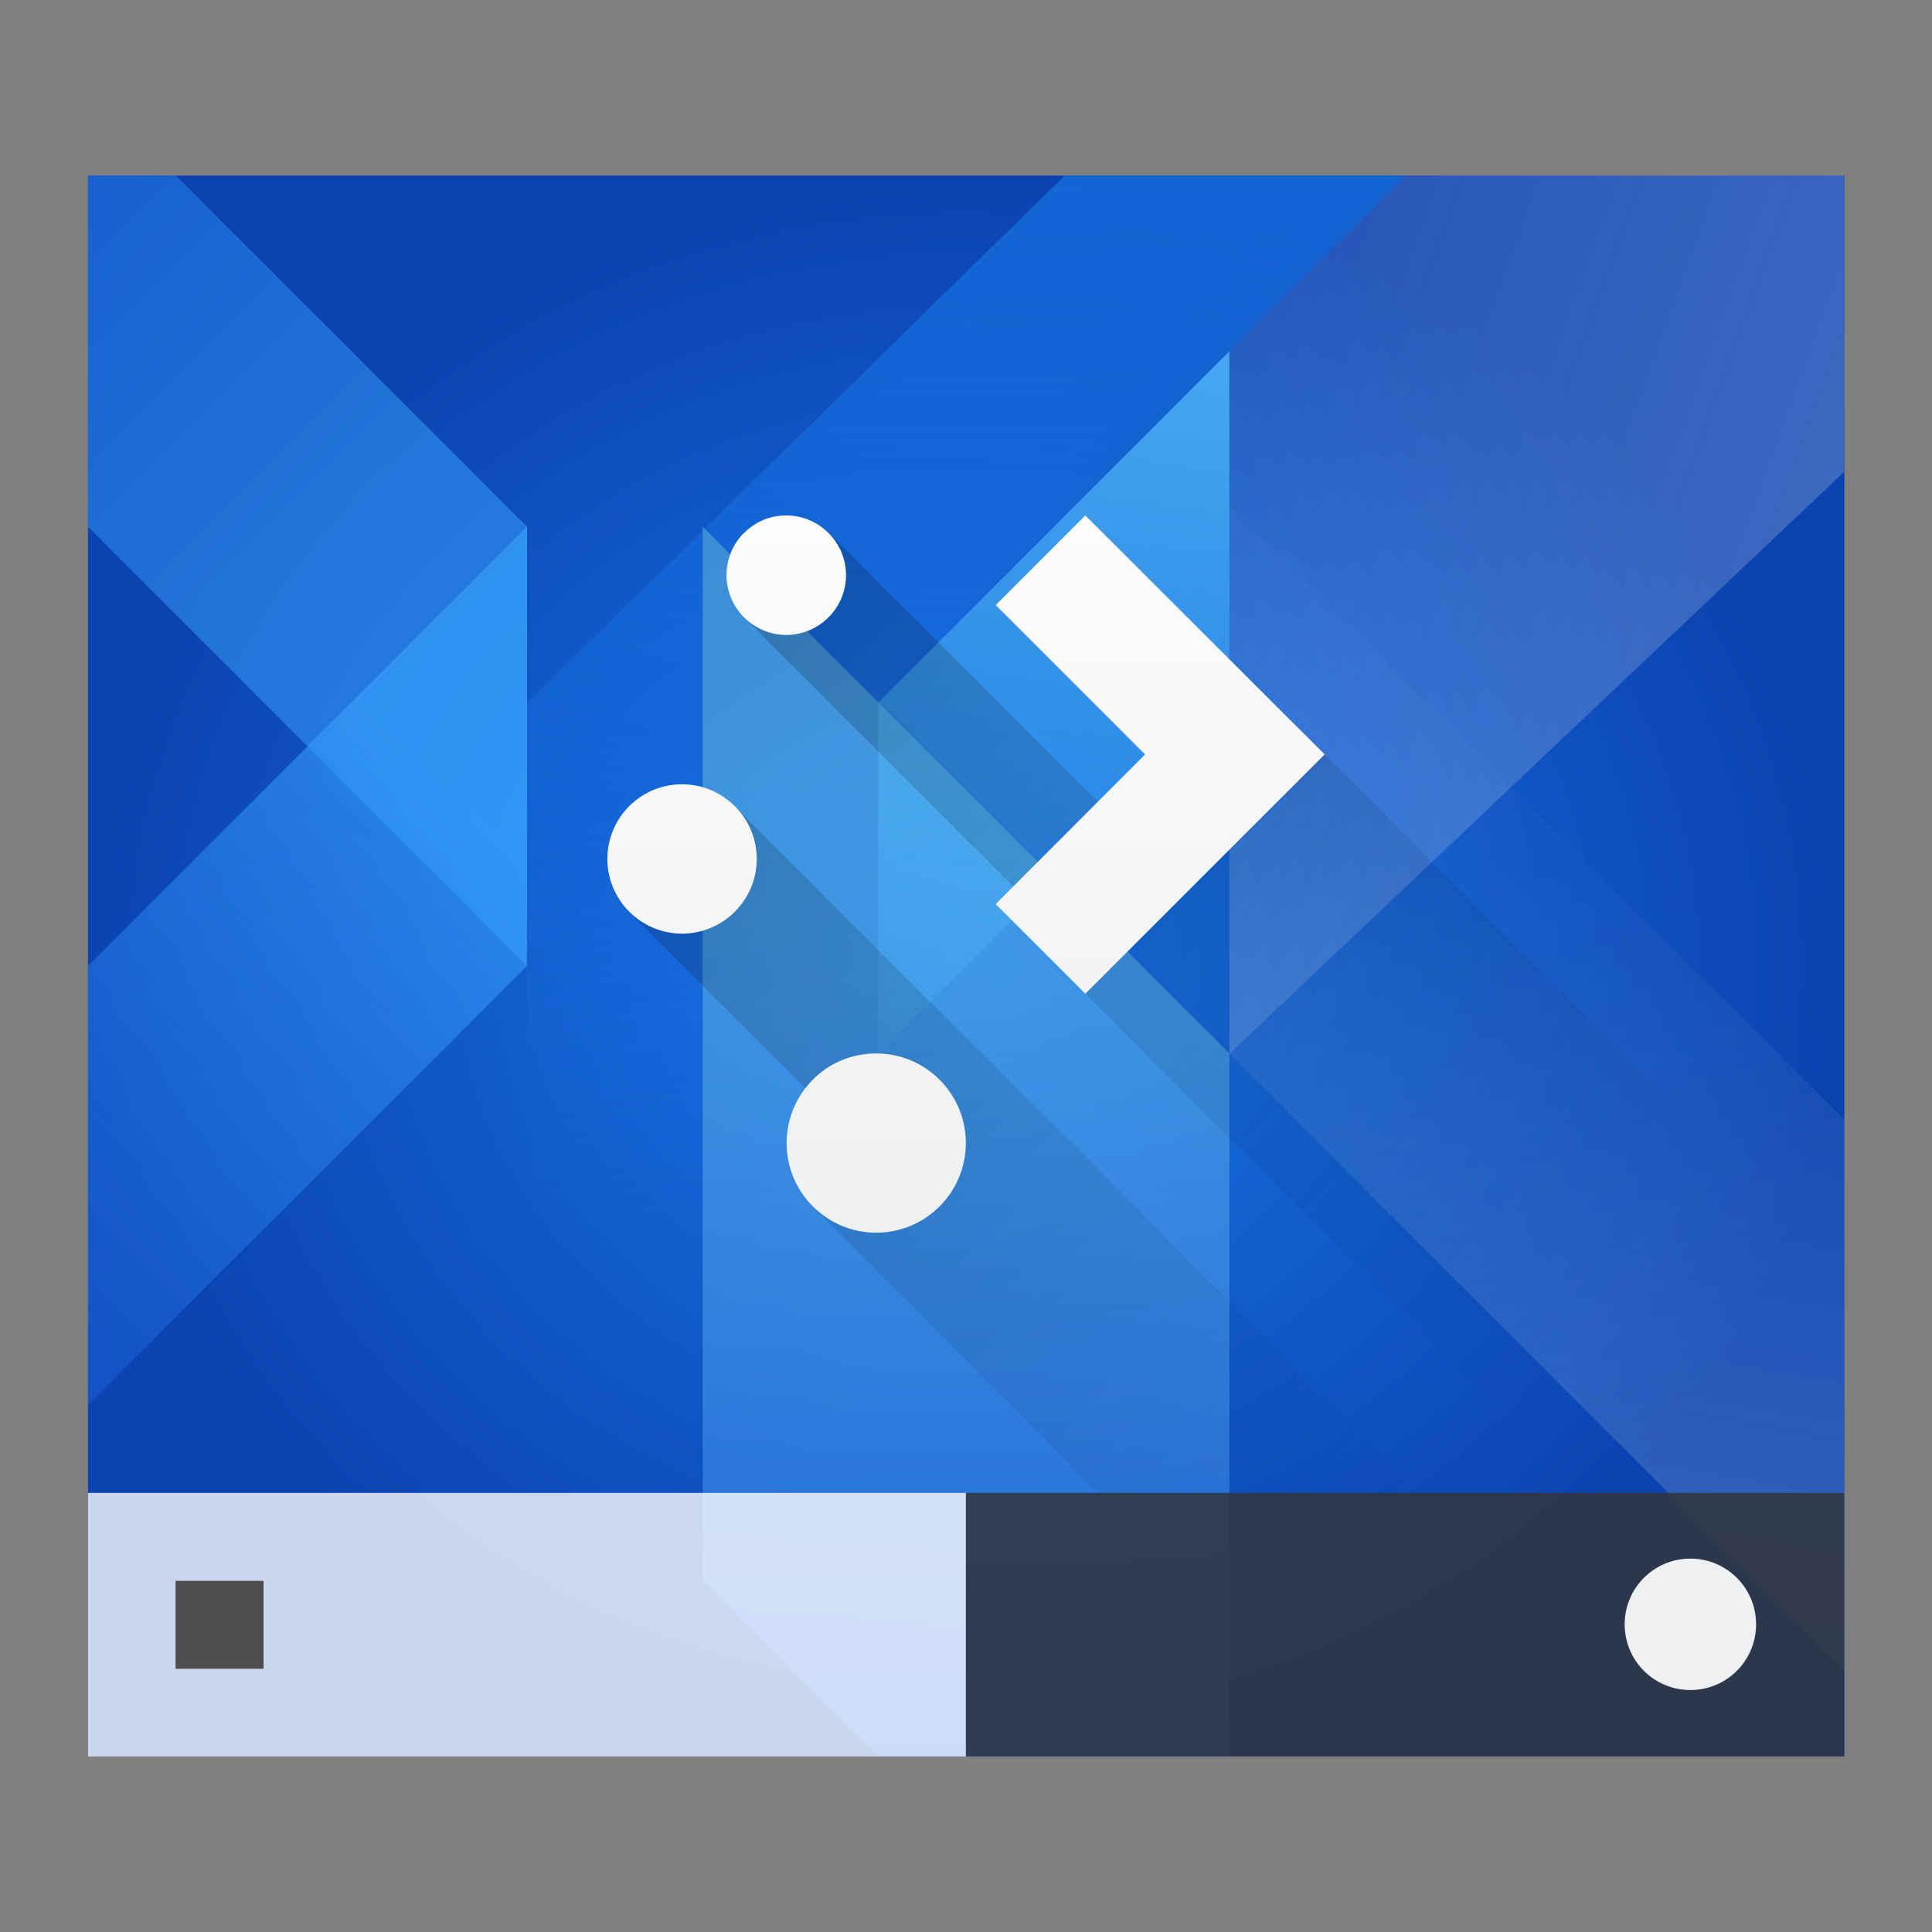 <?xml version="1.0" encoding="UTF-8" standalone="no"?>
<!-- Created with Inkscape (http://www.inkscape.org/) -->

<svg
   width="22"
   height="22"
   viewBox="0 0 5.821 5.821"
   version="1.1"
   id="svg5"
   inkscape:version="1.1.1 (3bf5ae0d25, 2021-09-20)"
   sodipodi:docname="preferences-desktop-plasma-theme.svg"
   xmlns:inkscape="http://www.inkscape.org/namespaces/inkscape"
   xmlns:sodipodi="http://sodipodi.sourceforge.net/DTD/sodipodi-0.dtd"
   xmlns:xlink="http://www.w3.org/1999/xlink"
   xmlns="http://www.w3.org/2000/svg"
   xmlns:svg="http://www.w3.org/2000/svg">
  <rect x="0" y="0" width="5.821" height="5.821" fill="#808080" stroke="none"/>
  <sodipodi:namedview
     id="namedview7"
     pagecolor="#ffffff"
     bordercolor="#666666"
     borderopacity="1.0"
     inkscape:pageshadow="2"
     inkscape:pageopacity="0.0"
     inkscape:pagecheckerboard="0"
     inkscape:document-units="px"
     showgrid="false"
     units="px"
     inkscape:lockguides="true"
     inkscape:zoom="22.627417"
     inkscape:cx="8.7725435"
     inkscape:cy="15.467961"
     inkscape:window-width="1920"
     inkscape:window-height="1011"
     inkscape:window-x="0"
     inkscape:window-y="0"
     inkscape:window-maximized="1"
     inkscape:current-layer="svg5"
     showguides="false" />
  <defs
     id="defs2">
    <linearGradient
       inkscape:collect="always"
       id="linearGradient5325">
      <stop
         style="stop-color:#eff0f1;stop-opacity:1;"
         offset="0"
         id="stop5321" />
      <stop
         style="stop-color:#fcfcfc;stop-opacity:1"
         offset="1"
         id="stop5323" />
    </linearGradient>
    <linearGradient
       inkscape:collect="always"
       id="linearGradient4549">
      <stop
         style="stop-color:#000000;stop-opacity:1;"
         offset="0"
         id="stop4545" />
      <stop
         style="stop-color:#000000;stop-opacity:0;"
         offset="1"
         id="stop4547" />
    </linearGradient>
    <linearGradient
       inkscape:collect="always"
       id="linearGradient98851">
      <stop
         style="stop-color:#fefefe;stop-opacity:0.502"
         offset="0"
         id="stop98847" />
      <stop
         style="stop-color:#fefefe;stop-opacity:0.047"
         offset="1"
         id="stop98849" />
    </linearGradient>
    <linearGradient
       inkscape:collect="always"
       id="linearGradient97113">
      <stop
         style="stop-color:#1876e9;stop-opacity:1;"
         offset="0"
         id="stop97109" />
      <stop
         style="stop-color:#1876e9;stop-opacity:0;"
         offset="1"
         id="stop97111" />
    </linearGradient>
    <linearGradient
       inkscape:collect="always"
       id="linearGradient94025">
      <stop
         style="stop-color:#fefefe;stop-opacity:0.502"
         offset="0"
         id="stop94021" />
      <stop
         style="stop-color:#fefefe;stop-opacity:0.224"
         offset="1"
         id="stop94023" />
    </linearGradient>
    <linearGradient
       inkscape:collect="always"
       id="linearGradient89856">
      <stop
         style="stop-color:#1f65e7;stop-opacity:1;"
         offset="0"
         id="stop89852" />
      <stop
         style="stop-color:#6ac5e7;stop-opacity:0.624"
         offset="1"
         id="stop89854" />
    </linearGradient>
    <linearGradient
       inkscape:collect="always"
       id="linearGradient66038">
      <stop
         style="stop-color:#52bdff;stop-opacity:1"
         offset="0"
         id="stop66042" />
      <stop
         style="stop-color:#55c5ff;stop-opacity:0;"
         offset="1"
         id="stop66044" />
    </linearGradient>
    <linearGradient
       inkscape:collect="always"
       id="linearGradient60139">
      <stop
         style="stop-color:#1a62e7;stop-opacity:0.563"
         offset="0"
         id="stop60135" />
      <stop
         style="stop-color:#39a4ff;stop-opacity:1"
         offset="1"
         id="stop60137" />
    </linearGradient>
    <linearGradient
       inkscape:collect="always"
       id="linearGradient51026">
      <stop
         style="stop-color:#1a62e7;stop-opacity:1;"
         offset="0"
         id="stop51022" />
      <stop
         style="stop-color:#39a4ff;stop-opacity:1"
         offset="1"
         id="stop51024" />
    </linearGradient>
    <linearGradient
       inkscape:collect="always"
       id="linearGradient18408">
      <stop
         style="stop-color:#1876e9;stop-opacity:1"
         offset="0"
         id="stop18404" />
      <stop
         style="stop-color:#0b43b0;stop-opacity:1"
         offset="1"
         id="stop18406" />
    </linearGradient>
    <radialGradient
       inkscape:collect="always"
       xlink:href="#linearGradient18408"
       id="radialGradient18410"
       cx="6.35"
       cy="6.35"
       fx="6.35"
       fy="6.35"
       r="5.292"
       gradientTransform="matrix(0.5,0,0,0.45,-0.265,0.053)"
       gradientUnits="userSpaceOnUse" />
    <linearGradient
       inkscape:collect="always"
       xlink:href="#linearGradient51026"
       id="linearGradient51028"
       x1="1.058"
       y1="-0.265"
       x2="3.969"
       y2="2.646"
       gradientUnits="userSpaceOnUse"
       gradientTransform="matrix(0.5,0,0,0.5,-0.265,-0.529)" />
    <linearGradient
       inkscape:collect="always"
       xlink:href="#linearGradient60139"
       id="linearGradient59938"
       x1="0.571"
       y1="8.725"
       x2="3.967"
       y2="5.312"
       gradientUnits="userSpaceOnUse"
       gradientTransform="matrix(0.5,0,0,0.5,-0.43,-0.099)" />
    <linearGradient
       inkscape:collect="always"
       xlink:href="#linearGradient66038"
       id="linearGradient66040"
       x1="7.595"
       y1="3.037"
       x2="6.83"
       y2="8.096"
       gradientUnits="userSpaceOnUse"
       gradientTransform="matrix(0.5,0,0,0.5,-0.661,-0.463)" />
    <linearGradient
       inkscape:collect="always"
       xlink:href="#linearGradient89856"
       id="linearGradient89858"
       x1="6.449"
       y1="11.754"
       x2="6.434"
       y2="5.552"
       gradientUnits="userSpaceOnUse"
       gradientTransform="matrix(0.5,0,0,0.5,-0.397,-0.395)" />
    <linearGradient
       inkscape:collect="always"
       xlink:href="#linearGradient94025"
       id="linearGradient94027"
       x1="11.642"
       y1="3.175"
       x2="7.785"
       y2="1.777"
       gradientUnits="userSpaceOnUse"
       gradientTransform="matrix(0.5,0,0,0.5,-0.265,-0.265)" />
    <linearGradient
       inkscape:collect="always"
       xlink:href="#linearGradient97113"
       id="linearGradient97115"
       x1="5.695"
       y1="-0.158"
       x2="5.651"
       y2="7.457"
       gradientUnits="userSpaceOnUse"
       gradientTransform="matrix(0.5,0,0,0.5,-0.397,-0.066)" />
    <linearGradient
       inkscape:collect="always"
       xlink:href="#linearGradient98851"
       id="linearGradient97646"
       gradientUnits="userSpaceOnUse"
       x1="10.226"
       y1="-2.052"
       x2="11.173"
       y2="3.247"
       gradientTransform="matrix(0.48,0,0,-0.48,-0.233,4.252)" />
    <linearGradient
       inkscape:collect="always"
       xlink:href="#linearGradient4549"
       id="linearGradient4551"
       x1="9"
       y1="7"
       x2="18.919"
       y2="16.37"
       gradientUnits="userSpaceOnUse"
       gradientTransform="matrix(0.265,0,0,0.265,-0.265,-0.265)" />
    <linearGradient
       inkscape:collect="always"
       xlink:href="#linearGradient5325"
       id="linearGradient5327"
       x1="3.082"
       y1="3.967"
       x2="3.06"
       y2="1.815"
       gradientUnits="userSpaceOnUse"
       gradientTransform="translate(-0.265,-0.265)" />
  </defs>
  <rect
     style="fill:url(#radialGradient18410);fill-opacity:1;fill-rule:evenodd;stroke-width:0.221"
     id="rect31"
     width="5.292"
     height="4.762"
     x="0.265"
     y="0.529" />
  <path
     id="rect157"
     style="opacity:0.5;fill:url(#linearGradient51028);fill-opacity:1;stroke-width:0.029"
     d="m 0.265,0.529 0.265,1e-8 L 1.588,1.587 V 2.91 L 0.265,1.587 Z"
     sodipodi:nodetypes="cccccc" />
  <path
     id="rect157-6"
     style="opacity:0.6;fill:url(#linearGradient59938);fill-opacity:1;stroke-width:0.029"
     d="M 0.265,4.233 1.588,2.91 V 1.587 L 0.265,2.91 Z"
     sodipodi:nodetypes="ccccc" />
  <path
     id="rect157-6-7"
     style="opacity:0.8;fill:url(#linearGradient89858);fill-opacity:1;stroke-width:0.037"
     d="m 2.117,1.587 1e-7,3.175 0.529,0.529 h 1.058 l 5e-7,-2.117 z"
     sodipodi:nodetypes="cccccc" />
  <path
     id="rect157-6-7-5"
     style="opacity:0.8;fill:url(#linearGradient66040);fill-opacity:1;stroke-width:0.037"
     d="M 2.646,3.175 3.704,2.117 V 1.058 L 2.646,2.117 Z"
     sodipodi:nodetypes="ccccc" />
  <path
     id="rect4887"
     style="opacity:0.4;fill:url(#linearGradient94027);fill-opacity:1;stroke-width:0.113"
     d="m 3.704,1.058 0.529,-0.529 h 1.323 l 4e-7,0.893 L 3.704,3.175 Z"
     sodipodi:nodetypes="cccccc" />
  <path
     id="rect4887-9"
     style="opacity:0.4;fill:url(#linearGradient97646);fill-opacity:1;stroke-width:0.109"
     d="M 3.704,3.175 5.556,5.027 V 3.373 L 3.704,1.521 Z"
     sodipodi:nodetypes="ccccc" />
  <path
     id="rect92409"
     style="opacity:0.8;fill:url(#linearGradient97115);fill-opacity:1;stroke-width:0.088"
     d="M 1.588,2.117 3.208,0.529 H 4.233 L 2.646,2.117 2.117,1.587 l 3e-7,1.17 -3e-7,1.677 L 1.587,4.918 Z"
     sodipodi:nodetypes="ccccccccc" />
  <rect
     style="fill:#ffffff;fill-opacity:0.784;stroke-width:0.087"
     id="rect99127"
     width="2.646"
     height="0.794"
     x="0.265"
     y="4.498" />
  <rect
     style="fill:#31363b;fill-opacity:0.863;stroke-width:0.087"
     id="rect99127-6"
     width="2.646"
     height="0.794"
     x="2.91"
     y="4.498" />
  <path
     id="rect1279"
     style="opacity:0.2;fill:url(#linearGradient4551);fill-opacity:1;stroke-width:0.491"
     d="m 2.493,1.601 -0.255,0.255 1.085,1.085 -0.053,0.053 1.504,1.504 H 5.556 V 3.839 L 3.991,2.273 3.578,2.686 Z M 2.22,2.436 1.901,2.754 2.607,3.459 2.44,3.626 3.311,4.498 h 0.971 z"
     sodipodi:nodetypes="ccccccccccccccccc" />
  <path
     id="path1881"
     style="fill:url(#linearGradient5327);fill-opacity:1;stroke-width:0.36"
     d="m 2.242,1.605 c -0.033,0.033 -0.053,0.078 -0.053,0.128 -1e-7,0.099 0.081,0.18 0.18,0.18 0.099,0 0.18,-0.081 0.18,-0.18 0,-0.099 -0.081,-0.18 -0.18,-0.18 -0.05,-2e-7 -0.095,0.02 -0.127,0.053 z M 1.888,2.437 c -0.036,0.04 -0.058,0.093 -0.058,0.151 0,0.124 0.101,0.225 0.225,0.225 0.124,0 0.225,-0.101 0.225,-0.225 0,-0.124 -0.101,-0.225 -0.225,-0.225 -0.066,0 -0.125,0.028 -0.167,0.074 z M 3,1.823 3.45,2.273 3,2.724 3.27,2.994 3.991,2.273 3.27,1.553 Z M 2.449,3.253 c -0.049,0.049 -0.079,0.117 -0.079,0.191 2e-7,0.149 0.121,0.27 0.27,0.27 0.149,0 0.27,-0.121 0.27,-0.27 0,-0.149 -0.121,-0.27 -0.27,-0.27 -0.075,0 -0.143,0.03 -0.191,0.079 z"
     sodipodi:nodetypes="scssssccsssccccccccssssss" />
  <path
     id="rect99429"
     style="fill:#4d4d4d;fill-opacity:1;stroke-width:0.064"
     d="m 0.529,4.763 v 0.265 l 0.265,-2e-7 V 4.763 Z"
     sodipodi:nodetypes="ccccc" />
  <path
     d="m 5.093,4.696 c -0.11,0 -0.198,0.089 -0.198,0.198 -5e-7,0.11 0.089,0.198 0.198,0.198 0.11,0 0.198,-0.089 0.198,-0.198 0,-0.11 -0.089,-0.198 -0.198,-0.198 z"
     style="fill:#eff0f1;fill-opacity:1;stroke-width:0.017"
     id="path5118" />
</svg>
